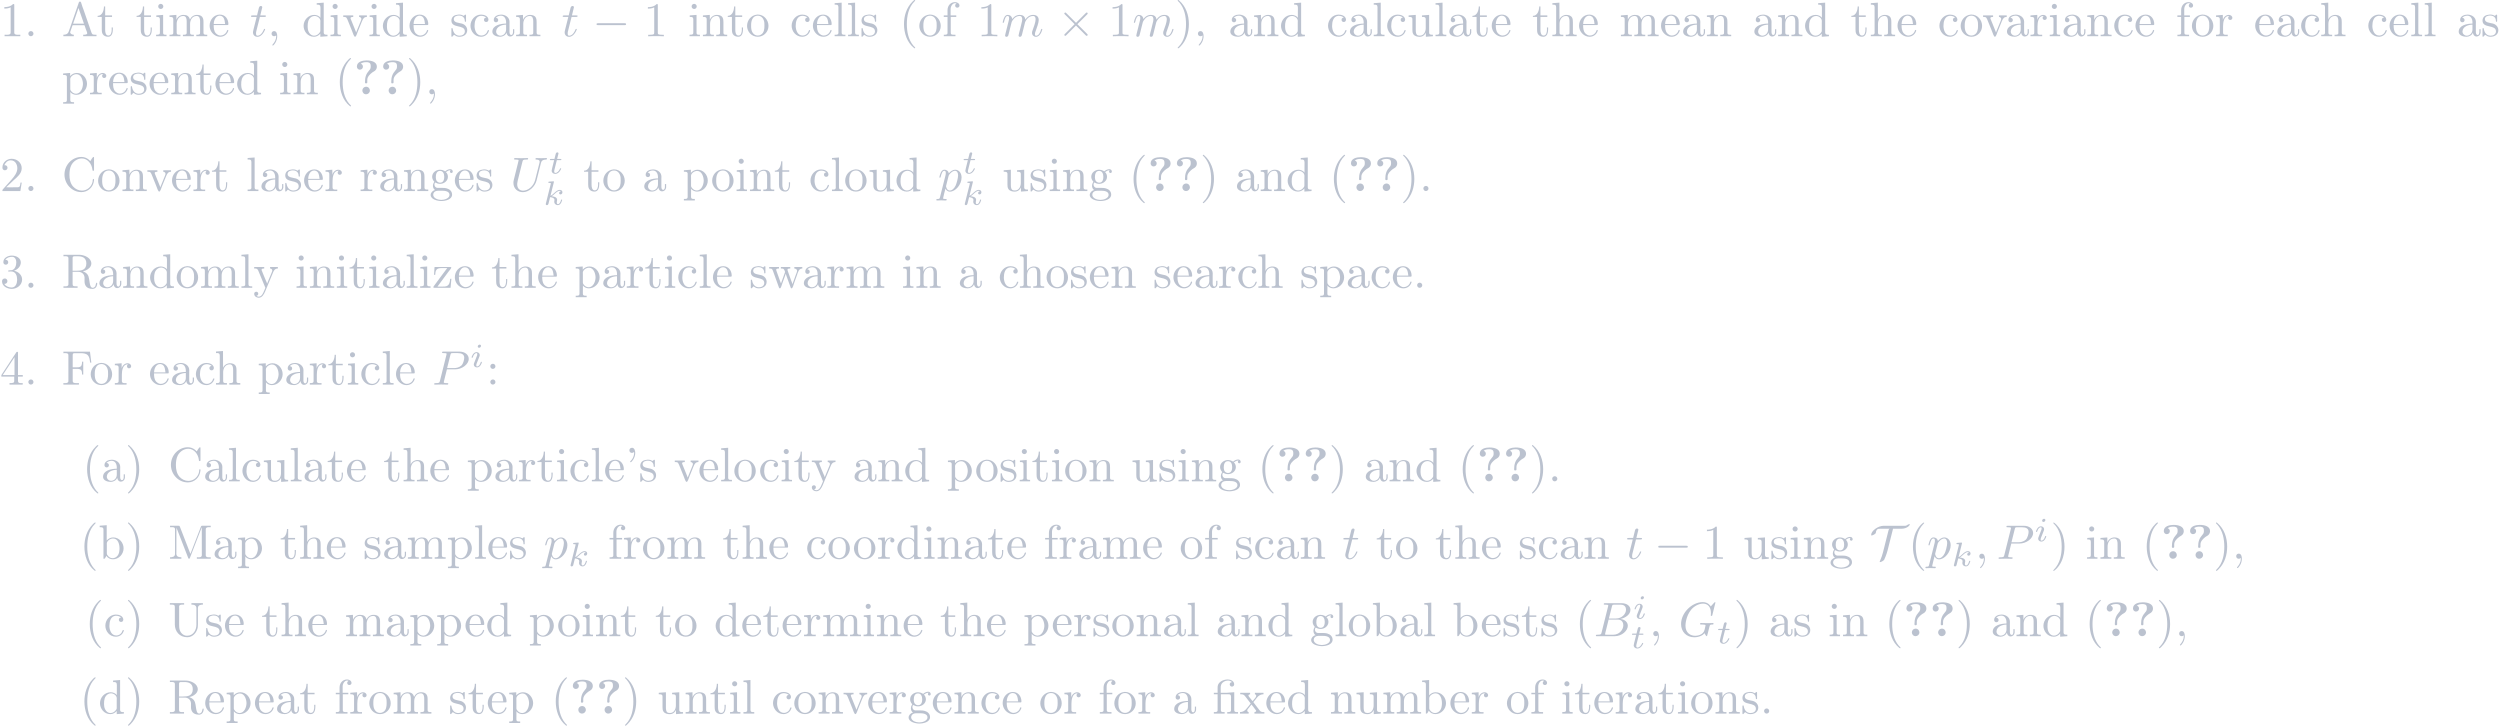<?xml version='1.0' encoding='UTF-8'?>
<!-- This file was generated by dvisvgm 2.13.3 -->
<svg version='1.1' xmlns='http://www.w3.org/2000/svg' xmlns:xlink='http://www.w3.org/1999/xlink' width='840.125pt' height='243.881pt' viewBox='-28.236 16.115 840.125 243.881'>
<defs>
<path id='g4-105' d='M2.26-4.359C2.26-4.47 2.176-4.624 1.981-4.624C1.792-4.624 1.59-4.442 1.59-4.24C1.59-4.122 1.681-3.975 1.869-3.975C2.071-3.975 2.26-4.17 2.26-4.359ZM.837-.816C.809-.725 .774-.642 .774-.523C.774-.195 1.053 .07 1.437 .07C2.134 .07 2.441-.893 2.441-.997C2.441-1.088 2.35-1.088 2.329-1.088C2.232-1.088 2.225-1.046 2.197-.969C2.036-.411 1.73-.126 1.458-.126C1.318-.126 1.283-.216 1.283-.37C1.283-.53 1.332-.663 1.395-.816C1.465-1.004 1.541-1.193 1.618-1.374C1.681-1.541 1.932-2.176 1.96-2.26C1.981-2.329 2.001-2.413 2.001-2.483C2.001-2.81 1.723-3.075 1.339-3.075C.649-3.075 .328-2.127 .328-2.008C.328-1.918 .425-1.918 .446-1.918C.544-1.918 .551-1.953 .572-2.029C.753-2.629 1.06-2.88 1.318-2.88C1.43-2.88 1.492-2.824 1.492-2.636C1.492-2.476 1.451-2.371 1.276-1.939L.837-.816Z'/>
<path id='g4-107' d='M2.183-4.631C2.19-4.645 2.211-4.735 2.211-4.742C2.211-4.777 2.183-4.84 2.099-4.84C1.96-4.84 1.381-4.784 1.206-4.77C1.151-4.763 1.053-4.756 1.053-4.61C1.053-4.512 1.151-4.512 1.234-4.512C1.569-4.512 1.569-4.463 1.569-4.407C1.569-4.359 1.555-4.317 1.541-4.254L.558-.307C.523-.181 .523-.167 .523-.153C.523-.049 .607 .07 .76 .07C.948 .07 1.039-.07 1.081-.223C1.095-.251 1.395-1.478 1.423-1.576C1.918-1.527 2.315-1.367 2.315-1.004C2.315-.969 2.315-.934 2.301-.865C2.273-.76 2.273-.725 2.273-.649C2.273-.153 2.678 .07 3.013 .07C3.689 .07 3.898-.99 3.898-.997C3.898-1.088 3.808-1.088 3.787-1.088C3.689-1.088 3.682-1.053 3.647-.921C3.564-.621 3.375-.126 3.034-.126C2.845-.126 2.79-.3 2.79-.488C2.79-.607 2.79-.621 2.831-.802C2.838-.823 2.866-.941 2.866-1.018C2.866-1.639 2.029-1.736 1.736-1.757C1.939-1.883 2.197-2.113 2.315-2.218C2.671-2.552 3.02-2.88 3.41-2.88C3.494-2.88 3.585-2.859 3.64-2.79C3.34-2.741 3.278-2.504 3.278-2.399C3.278-2.246 3.396-2.141 3.557-2.141C3.745-2.141 3.954-2.294 3.954-2.587C3.954-2.817 3.787-3.075 3.417-3.075C3.02-3.075 2.657-2.79 2.301-2.462C2.008-2.183 1.778-1.967 1.492-1.848L2.183-4.631Z'/>
<path id='g4-116' d='M1.716-2.755H2.427C2.559-2.755 2.65-2.755 2.65-2.908C2.65-3.006 2.559-3.006 2.441-3.006H1.778L2.036-4.038C2.043-4.073 2.057-4.108 2.057-4.135C2.057-4.261 1.96-4.359 1.82-4.359C1.646-4.359 1.541-4.24 1.492-4.059C1.444-3.884 1.534-4.219 1.227-3.006H.516C.384-3.006 .293-3.006 .293-2.852C.293-2.755 .377-2.755 .502-2.755H1.165L.753-1.109C.711-.934 .649-.683 .649-.593C.649-.181 .997 .07 1.395 .07C2.169 .07 2.608-.907 2.608-.997S2.518-1.088 2.497-1.088C2.413-1.088 2.406-1.074 2.35-.955C2.155-.516 1.799-.126 1.416-.126C1.269-.126 1.172-.216 1.172-.467C1.172-.537 1.2-.683 1.213-.753L1.716-2.755Z'/>
<path id='g0-63' d='M1.435-6.306C1.733-6.545 2.162-6.625 2.55-6.625S3.427-6.585 3.477-6.007C3.477-5.918 3.487-5.818 3.487-5.729C3.487-5.41 3.417-5.181 3.178-4.941C2.54-4.224 2.301-3.557 2.301-2.471C2.301-2.331 2.351-2.262 2.491-2.262H2.59C2.69-2.262 2.77-2.311 2.78-2.421V-2.979C2.78-3.636 3.367-4.174 3.846-4.533C4.065-4.682 4.324-4.782 4.493-4.991C4.672-5.2 4.752-5.45 4.752-5.709C4.752-6.655 3.696-6.984 2.64-6.984C1.843-6.984 .638-6.735 .638-5.719C.638-5.41 .847-5.081 1.255-5.081C1.614-5.081 1.883-5.34 1.883-5.699C1.883-5.998 1.714-6.197 1.435-6.306ZM2.441-1.554C2.062-1.524 1.763-1.176 1.763-.787S2.062-.01 2.54-.01C2.939-.01 3.318-.339 3.318-.787C3.318-1.176 3.019-1.564 2.54-1.564C2.511-1.564 2.471-1.564 2.441-1.554Z'/>
<path id='g5-40' d='M3.298 2.391C3.298 2.361 3.298 2.341 3.128 2.172C1.883 .917 1.564-.966 1.564-2.491C1.564-4.224 1.943-5.958 3.168-7.203C3.298-7.323 3.298-7.342 3.298-7.372C3.298-7.442 3.258-7.472 3.198-7.472C3.098-7.472 2.202-6.795 1.614-5.529C1.106-4.433 .986-3.328 .986-2.491C.986-1.714 1.096-.508 1.644 .618C2.242 1.843 3.098 2.491 3.198 2.491C3.258 2.491 3.298 2.461 3.298 2.391Z'/>
<path id='g5-41' d='M2.879-2.491C2.879-3.268 2.77-4.473 2.222-5.599C1.624-6.824 .767-7.472 .667-7.472C.608-7.472 .568-7.432 .568-7.372C.568-7.342 .568-7.323 .757-7.143C1.733-6.157 2.301-4.573 2.301-2.491C2.301-.787 1.933 .966 .697 2.222C.568 2.341 .568 2.361 .568 2.391C.568 2.451 .608 2.491 .667 2.491C.767 2.491 1.664 1.813 2.252 .548C2.76-.548 2.879-1.654 2.879-2.491Z'/>
<path id='g5-49' d='M2.929-6.376C2.929-6.615 2.929-6.635 2.7-6.635C2.082-5.998 1.205-5.998 .887-5.998V-5.689C1.086-5.689 1.674-5.689 2.192-5.948V-.787C2.192-.428 2.162-.309 1.265-.309H.946V0C1.295-.03 2.162-.03 2.56-.03S3.826-.03 4.174 0V-.309H3.856C2.959-.309 2.929-.418 2.929-.787V-6.376Z'/>
<path id='g3-59' d='M2.022-.01C2.022-.667 1.773-1.056 1.385-1.056C1.056-1.056 .857-.807 .857-.528C.857-.259 1.056 0 1.385 0C1.504 0 1.634-.04 1.733-.13C1.763-.149 1.773-.159 1.783-.159S1.803-.149 1.803-.01C1.803 .727 1.455 1.325 1.126 1.654C1.016 1.763 1.016 1.783 1.016 1.813C1.016 1.883 1.066 1.923 1.116 1.923C1.225 1.923 2.022 1.156 2.022-.01Z'/>
<path id='g3-66' d='M1.594-.777C1.494-.389 1.474-.309 .687-.309C.518-.309 .418-.309 .418-.11C.418 0 .508 0 .687 0H4.244C5.818 0 6.994-1.176 6.994-2.152C6.994-2.869 6.416-3.447 5.45-3.557C6.486-3.746 7.532-4.483 7.532-5.43C7.532-6.167 6.874-6.804 5.679-6.804H2.331C2.142-6.804 2.042-6.804 2.042-6.605C2.042-6.496 2.132-6.496 2.321-6.496C2.341-6.496 2.531-6.496 2.7-6.476C2.879-6.456 2.969-6.446 2.969-6.316C2.969-6.276 2.959-6.247 2.929-6.127L1.594-.777ZM3.098-3.646L3.716-6.117C3.806-6.466 3.826-6.496 4.254-6.496H5.539C6.416-6.496 6.625-5.908 6.625-5.469C6.625-4.593 5.768-3.646 4.553-3.646H3.098ZM2.65-.309C2.511-.309 2.491-.309 2.431-.319C2.331-.329 2.301-.339 2.301-.418C2.301-.448 2.301-.468 2.351-.648L3.039-3.427H4.922C5.878-3.427 6.067-2.69 6.067-2.262C6.067-1.275 5.181-.309 4.005-.309H2.65Z'/>
<path id='g3-71' d='M7.572-6.924C7.572-6.954 7.552-7.024 7.462-7.024C7.432-7.024 7.422-7.014 7.313-6.904L6.615-6.137C6.526-6.276 6.067-7.024 4.961-7.024C2.74-7.024 .498-4.822 .498-2.511C.498-.927 1.604 .219 3.218 .219C3.656 .219 4.105 .13 4.463-.02C4.961-.219 5.151-.428 5.33-.628C5.42-.379 5.679-.01 5.778-.01C5.828-.01 5.848-.04 5.848-.05C5.868-.07 5.968-.448 6.017-.658L6.207-1.425C6.247-1.594 6.296-1.763 6.336-1.933C6.446-2.381 6.456-2.401 7.024-2.411C7.073-2.411 7.183-2.421 7.183-2.61C7.183-2.68 7.133-2.72 7.054-2.72C6.824-2.72 6.237-2.69 6.007-2.69C5.699-2.69 4.922-2.72 4.613-2.72C4.523-2.72 4.403-2.72 4.403-2.521C4.403-2.411 4.483-2.411 4.702-2.411C4.712-2.411 5.001-2.411 5.23-2.391C5.489-2.361 5.539-2.331 5.539-2.202C5.539-2.112 5.43-1.664 5.33-1.295C5.051-.199 3.756-.09 3.407-.09C2.451-.09 1.405-.658 1.405-2.182C1.405-2.491 1.504-4.134 2.55-5.43C3.088-6.107 4.055-6.715 5.041-6.715C6.057-6.715 6.645-5.948 6.645-4.792C6.645-4.394 6.615-4.384 6.615-4.284S6.725-4.184 6.765-4.184C6.894-4.184 6.894-4.204 6.944-4.384L7.572-6.924Z'/>
<path id='g3-80' d='M3.019-3.148H4.712C6.127-3.148 7.512-4.184 7.512-5.3C7.512-6.067 6.854-6.804 5.549-6.804H2.321C2.132-6.804 2.022-6.804 2.022-6.615C2.022-6.496 2.112-6.496 2.311-6.496C2.441-6.496 2.62-6.486 2.74-6.476C2.899-6.456 2.959-6.426 2.959-6.316C2.959-6.276 2.949-6.247 2.919-6.127L1.584-.777C1.484-.389 1.465-.309 .677-.309C.508-.309 .399-.309 .399-.12C.399 0 .518 0 .548 0C.827 0 1.534-.03 1.813-.03C2.022-.03 2.242-.02 2.451-.02C2.67-.02 2.889 0 3.098 0C3.168 0 3.298 0 3.298-.199C3.298-.309 3.208-.309 3.019-.309C2.65-.309 2.371-.309 2.371-.488C2.371-.548 2.391-.598 2.401-.658L3.019-3.148ZM3.736-6.117C3.826-6.466 3.846-6.496 4.274-6.496H5.23C6.057-6.496 6.585-6.227 6.585-5.539C6.585-5.151 6.386-4.294 5.998-3.935C5.499-3.487 4.902-3.407 4.463-3.407H3.059L3.736-6.117Z'/>
<path id='g3-85' d='M6.326-5.758C6.426-6.167 6.605-6.466 7.402-6.496C7.452-6.496 7.572-6.506 7.572-6.695C7.572-6.705 7.572-6.804 7.442-6.804C7.113-6.804 6.765-6.775 6.426-6.775S5.719-6.804 5.39-6.804C5.33-6.804 5.21-6.804 5.21-6.605C5.21-6.496 5.31-6.496 5.39-6.496C5.958-6.486 6.067-6.276 6.067-6.057C6.067-6.027 6.047-5.878 6.037-5.848L5.141-2.291C4.802-.956 3.656-.09 2.66-.09C1.983-.09 1.445-.528 1.445-1.385C1.445-1.405 1.445-1.724 1.554-2.162L2.521-6.037C2.61-6.396 2.63-6.496 3.357-6.496C3.616-6.496 3.696-6.496 3.696-6.695C3.696-6.804 3.587-6.804 3.557-6.804C3.278-6.804 2.56-6.775 2.281-6.775C1.993-6.775 1.285-6.804 .996-6.804C.917-6.804 .807-6.804 .807-6.605C.807-6.496 .897-6.496 1.086-6.496C1.106-6.496 1.295-6.496 1.465-6.476C1.644-6.456 1.733-6.446 1.733-6.316C1.733-6.257 1.624-5.838 1.564-5.609L1.345-4.732C1.255-4.344 .777-2.461 .737-2.271C.667-1.993 .667-1.843 .667-1.694C.667-.478 1.574 .219 2.62 .219C3.875 .219 5.111-.907 5.44-2.222L6.326-5.758Z'/>
<path id='g3-109' d='M.877-.588C.847-.438 .787-.209 .787-.159C.787 .02 .927 .11 1.076 .11C1.196 .11 1.375 .03 1.445-.169C1.455-.189 1.574-.658 1.634-.907L1.853-1.803C1.913-2.022 1.973-2.242 2.022-2.471C2.062-2.64 2.142-2.929 2.152-2.969C2.301-3.278 2.829-4.184 3.776-4.184C4.224-4.184 4.314-3.816 4.314-3.487C4.314-3.238 4.244-2.959 4.164-2.66L3.885-1.504L3.686-.747C3.646-.548 3.557-.209 3.557-.159C3.557 .02 3.696 .11 3.846 .11C4.154 .11 4.214-.139 4.294-.458C4.433-1.016 4.802-2.471 4.892-2.859C4.922-2.989 5.45-4.184 6.535-4.184C6.964-4.184 7.073-3.846 7.073-3.487C7.073-2.919 6.655-1.783 6.456-1.255C6.366-1.016 6.326-.907 6.326-.707C6.326-.239 6.675 .11 7.143 .11C8.08 .11 8.448-1.345 8.448-1.425C8.448-1.524 8.359-1.524 8.329-1.524C8.229-1.524 8.229-1.494 8.179-1.345C8.03-.817 7.711-.11 7.163-.11C6.994-.11 6.924-.209 6.924-.438C6.924-.687 7.014-.927 7.103-1.146C7.293-1.664 7.711-2.77 7.711-3.337C7.711-3.985 7.313-4.403 6.565-4.403S5.31-3.965 4.941-3.437C4.932-3.567 4.902-3.905 4.623-4.144C4.374-4.354 4.055-4.403 3.806-4.403C2.909-4.403 2.421-3.766 2.252-3.537C2.202-4.105 1.783-4.403 1.335-4.403C.877-4.403 .687-4.015 .598-3.836C.418-3.487 .289-2.899 .289-2.869C.289-2.77 .389-2.77 .408-2.77C.508-2.77 .518-2.78 .578-2.999C.747-3.706 .946-4.184 1.305-4.184C1.465-4.184 1.614-4.105 1.614-3.726C1.614-3.517 1.584-3.407 1.455-2.889L.877-.588Z'/>
<path id='g3-112' d='M.448 1.215C.369 1.554 .349 1.624-.09 1.624C-.209 1.624-.319 1.624-.319 1.813C-.319 1.893-.269 1.933-.189 1.933C.08 1.933 .369 1.903 .648 1.903C.976 1.903 1.315 1.933 1.634 1.933C1.684 1.933 1.813 1.933 1.813 1.733C1.813 1.624 1.714 1.624 1.574 1.624C1.076 1.624 1.076 1.554 1.076 1.465C1.076 1.345 1.494-.279 1.564-.528C1.694-.239 1.973 .11 2.481 .11C3.636 .11 4.882-1.345 4.882-2.809C4.882-3.746 4.314-4.403 3.557-4.403C3.059-4.403 2.58-4.045 2.252-3.656C2.152-4.194 1.724-4.403 1.355-4.403C.897-4.403 .707-4.015 .618-3.836C.438-3.497 .309-2.899 .309-2.869C.309-2.77 .408-2.77 .428-2.77C.528-2.77 .538-2.78 .598-2.999C.767-3.706 .966-4.184 1.325-4.184C1.494-4.184 1.634-4.105 1.634-3.726C1.634-3.497 1.604-3.387 1.564-3.218L.448 1.215ZM2.202-3.108C2.271-3.377 2.54-3.656 2.72-3.806C3.068-4.115 3.357-4.184 3.527-4.184C3.925-4.184 4.164-3.836 4.164-3.248S3.836-1.514 3.656-1.136C3.318-.438 2.839-.11 2.471-.11C1.813-.11 1.684-.936 1.684-.996C1.684-1.016 1.684-1.036 1.714-1.156L2.202-3.108Z'/>
<path id='g3-116' d='M2.052-3.985H2.989C3.188-3.985 3.288-3.985 3.288-4.184C3.288-4.294 3.188-4.294 3.009-4.294H2.132C2.491-5.709 2.54-5.908 2.54-5.968C2.54-6.137 2.421-6.237 2.252-6.237C2.222-6.237 1.943-6.227 1.853-5.878L1.465-4.294H.528C.329-4.294 .229-4.294 .229-4.105C.229-3.985 .309-3.985 .508-3.985H1.385C.667-1.156 .628-.986 .628-.807C.628-.269 1.006 .11 1.544 .11C2.56 .11 3.128-1.345 3.128-1.425C3.128-1.524 3.049-1.524 3.009-1.524C2.919-1.524 2.909-1.494 2.859-1.385C2.431-.349 1.903-.11 1.564-.11C1.355-.11 1.255-.239 1.255-.568C1.255-.807 1.275-.877 1.315-1.046L2.052-3.985Z'/>
<path id='g2-0' d='M6.565-2.291C6.735-2.291 6.914-2.291 6.914-2.491S6.735-2.69 6.565-2.69H1.176C1.006-2.69 .827-2.69 .827-2.491S1.006-2.291 1.176-2.291H6.565Z'/>
<path id='g2-2' d='M3.875-2.77L1.883-4.752C1.763-4.872 1.743-4.892 1.664-4.892C1.564-4.892 1.465-4.802 1.465-4.692C1.465-4.623 1.484-4.603 1.594-4.493L3.587-2.491L1.594-.488C1.484-.379 1.465-.359 1.465-.289C1.465-.179 1.564-.09 1.664-.09C1.743-.09 1.763-.11 1.883-.229L3.866-2.212L5.928-.149C5.948-.139 6.017-.09 6.077-.09C6.197-.09 6.276-.179 6.276-.289C6.276-.309 6.276-.349 6.247-.399C6.237-.418 4.653-1.983 4.154-2.491L5.978-4.314C6.027-4.374 6.177-4.503 6.227-4.563C6.237-4.583 6.276-4.623 6.276-4.692C6.276-4.802 6.197-4.892 6.077-4.892C5.998-4.892 5.958-4.852 5.848-4.742L3.875-2.77Z'/>
<path id='g2-84' d='M4.842-6.187H6.496C7.811-6.187 8.309-6.944 8.309-7.073C8.309-7.123 8.269-7.143 8.219-7.143C8.11-7.143 7.851-7.044 7.601-6.864C7.522-6.804 7.502-6.804 7.313-6.804H2.959C1.724-6.804 .339-5.738 .339-4.922C.339-4.862 .339-4.802 .418-4.802C.658-4.802 1.285-5.131 1.305-5.37C1.315-5.539 1.335-5.729 1.534-5.988C1.634-6.107 1.714-6.187 2.152-6.187H4.134C3.965-6.077 3.925-5.928 3.905-5.828L2.77-1.315C2.65-.827 2.441-.199 2.152 .448C2.092 .568 2.092 .588 2.092 .608C2.092 .667 2.132 .677 2.182 .677C2.381 .677 2.869 .408 3.019 .199C3.078 .1 3.517-.917 3.726-1.743L4.842-6.187Z'/>
<path id='g1-28' d='M1.046-4.294H.269V-3.985H1.046V-.687C1.046-.349 .757-.319 .448-.319H.269V-.01H2.491V-.319H2.252C1.973-.319 1.714-.349 1.714-.687V-3.985H3.318C3.597-3.985 3.816-3.935 3.816-3.397C3.816-3.298 3.806-3.198 3.806-3.098V-.737C3.806-.329 3.527-.319 3.088-.319H3.029V-.01H5.25V-.319H5.001C4.722-.319 4.473-.359 4.473-.717V-4.413L2.969-4.294H1.684V-5.31C1.684-5.549 1.694-5.768 1.793-5.988C2.012-6.496 2.6-6.814 3.158-6.814C3.477-6.814 3.786-6.715 4.015-6.486C3.756-6.486 3.537-6.306 3.537-6.037C3.537-5.798 3.726-5.569 3.995-5.569C4.224-5.569 4.433-5.729 4.453-5.978V-6.037C4.453-6.725 3.736-7.034 3.148-7.034C2.401-7.034 1.504-6.715 1.156-5.988C1.056-5.778 1.046-5.559 1.046-5.33V-4.294Z'/>
<path id='g1-39' d='M1.823-6.077C1.823-5.978 1.833-5.888 1.833-5.788C1.803-5.191 1.554-4.643 1.126-4.214C1.086-4.174 1.016-4.125 1.016-4.055V-4.025C1.016-3.975 1.086-3.945 1.116-3.945C1.265-3.945 1.524-4.314 1.654-4.503C1.893-4.892 2.062-5.37 2.062-5.848C2.062-6.247 1.933-6.864 1.455-6.924C1.076-6.924 .857-6.725 .857-6.396C.857-6.087 1.076-5.868 1.385-5.868C1.564-5.868 1.704-5.938 1.823-6.077Z'/>
<path id='g1-40' d='M3.158-7.472C3.019-7.422 2.839-7.223 2.72-7.103C1.494-5.878 .996-4.184 .996-2.501C.996-.697 1.584 1.225 3.049 2.401C3.098 2.431 3.158 2.481 3.218 2.481S3.308 2.421 3.308 2.381C3.308 2.271 3.039 2.062 2.929 1.933C1.903 .707 1.584-.927 1.584-2.491C1.584-4.134 1.913-5.938 3.148-7.173C3.208-7.233 3.308-7.303 3.308-7.382C3.308-7.442 3.258-7.482 3.198-7.482C3.188-7.482 3.168-7.472 3.158-7.472Z'/>
<path id='g1-41' d='M.618-7.472C.578-7.452 .558-7.422 .558-7.392C.558-7.273 .787-7.103 .897-6.984C1.963-5.748 2.281-4.065 2.281-2.491C2.281-.887 1.953 .936 .757 2.132C.687 2.202 .558 2.301 .558 2.381C.558 2.431 .608 2.481 .667 2.481H.677C.797 2.461 .996 2.252 1.116 2.132C2.371 .877 2.869-.817 2.869-2.511C2.869-4.344 2.271-6.167 .817-7.402C.767-7.432 .717-7.482 .658-7.482C.648-7.482 .638-7.482 .618-7.472Z'/>
<path id='g1-44' d='M1.783-.189C1.803-.139 1.813-.08 1.813-.02C1.813 .658 1.494 1.235 1.056 1.714C1.036 1.743 1.016 1.783 1.016 1.813C1.016 1.853 1.066 1.913 1.116 1.913C1.255 1.913 1.524 1.534 1.654 1.315C1.893 .907 2.022 .438 2.022-.03C2.022-.478 1.893-1.066 1.375-1.066C1.076-1.066 .857-.837 .857-.538C.857-.199 1.116-.01 1.385-.01C1.534-.01 1.694-.06 1.783-.189Z'/>
<path id='g1-46' d='M1.305-1.056C1.056-1.026 .857-.797 .857-.548S1.056-.01 1.365-.01C1.634-.01 1.913-.219 1.913-.528C1.913-.787 1.714-1.066 1.395-1.066C1.365-1.066 1.335-1.056 1.305-1.056Z'/>
<path id='g1-49' d='M.897-6.007V-5.699C1.325-5.699 1.803-5.748 2.192-5.958V-.757C2.192-.369 1.813-.309 1.425-.309C1.255-.309 1.086-.319 .946-.319V-.01H4.184V-.319C4.015-.319 3.846-.309 3.686-.309C3.288-.309 2.939-.369 2.939-.747V-6.486C2.939-6.575 2.909-6.645 2.8-6.645C2.66-6.645 2.491-6.456 2.381-6.376C1.943-6.087 1.405-6.007 .897-6.007Z'/>
<path id='g1-50' d='M.887-5.32C1.126-5.828 1.494-6.336 2.212-6.336C3.148-6.336 3.567-5.479 3.567-4.702C3.567-3.786 2.949-3.029 2.381-2.371C1.813-1.704 1.205-1.066 .628-.408C.538-.319 .498-.259 .498-.13V-.01H4.194L4.473-1.753H4.224C4.144-1.295 4.194-.797 3.686-.797H3.288C2.999-.787 2.71-.777 2.421-.777C2.032-.777 1.654-.787 1.275-.787L1.963-1.445C2.242-1.714 2.511-1.983 2.8-2.232C3.537-2.889 4.473-3.606 4.473-4.712C4.473-5.838 3.517-6.655 2.391-6.655C1.435-6.655 .498-5.928 .498-4.862C.498-4.613 .598-4.294 1.016-4.294C1.315-4.294 1.544-4.503 1.544-4.802C1.544-5.071 1.345-5.33 1.036-5.33C.986-5.33 .936-5.32 .887-5.32Z'/>
<path id='g1-51' d='M1.086-5.778C1.425-6.247 1.963-6.396 2.501-6.396C3.088-6.396 3.357-5.798 3.357-5.3C3.357-4.672 3.148-3.856 2.481-3.656C2.252-3.597 1.664-3.666 1.664-3.477V-3.447C1.674-3.377 1.743-3.367 1.823-3.367H1.943C2.052-3.367 2.172-3.377 2.291-3.377C3.268-3.377 3.527-2.451 3.527-1.733V-1.584C3.517-.946 3.238-.07 2.381-.07C1.833-.07 1.166-.329 .877-.837C.907-.837 .936-.827 .976-.827C1.295-.827 1.524-1.076 1.524-1.385C1.524-1.664 1.335-1.893 1.056-1.933H.996C.598-1.933 .418-1.654 .418-1.345C.418-.299 1.544 .209 2.421 .209C3.497 .209 4.553-.578 4.553-1.724C4.553-2.65 3.766-3.357 2.879-3.517C3.606-3.776 4.284-4.384 4.284-5.25C4.284-6.127 3.377-6.645 2.441-6.645C1.674-6.645 .687-6.227 .687-5.28C.687-4.961 .927-4.772 1.196-4.772S1.694-4.971 1.694-5.27C1.694-5.579 1.474-5.778 1.166-5.778H1.086Z'/>
<path id='g1-52' d='M.279-1.654H2.929V-.747C2.929-.339 2.62-.319 2.102-.319H1.963V-.01H4.672V-.319C4.543-.319 4.413-.309 4.294-.309C3.975-.309 3.706-.369 3.706-.747V-1.654H4.692V-1.963H3.706V-6.426C3.706-6.466 3.716-6.516 3.716-6.565C3.716-6.675 3.686-6.755 3.567-6.755C3.397-6.755 3.377-6.685 3.308-6.575C2.371-5.161 1.435-3.736 .508-2.321C.389-2.142 .269-1.993 .269-1.833C.269-1.773 .279-1.714 .279-1.654ZM.558-1.963L2.989-5.659V-1.963H.558Z'/>
<path id='g1-58' d='M1.305-4.284C1.056-4.254 .857-4.025 .857-3.776S1.056-3.238 1.365-3.238C1.634-3.238 1.913-3.447 1.913-3.756C1.913-4.015 1.714-4.294 1.395-4.294C1.365-4.294 1.335-4.284 1.305-4.284ZM1.305-1.056C1.056-1.026 .857-.797 .857-.548S1.056-.01 1.365-.01C1.634-.01 1.913-.219 1.913-.528C1.913-.787 1.714-1.066 1.395-1.066C1.365-1.066 1.335-1.056 1.305-1.056Z'/>
<path id='g1-65' d='M.319-.319V-.01H2.471V-.319C2.152-.319 1.743-.468 1.724-.817C1.724-.917 1.773-1.006 1.803-1.096C1.913-1.425 2.012-1.753 2.142-2.072C2.172-2.162 2.172-2.281 2.311-2.281H4.573C4.692-2.281 4.702-2.172 4.742-2.082L4.951-1.455C5.051-1.196 5.23-.817 5.23-.608V-.568C5.141-.329 4.752-.319 4.463-.319H4.403V-.01H7.143V-.319H6.854C6.625-.319 6.386-.339 6.267-.458C6.157-.578 6.117-.747 6.057-.897C5.549-2.381 5.041-3.875 4.513-5.36C4.334-5.878 4.095-6.426 3.965-6.954C3.925-7.083 3.866-7.143 3.726-7.143C3.527-7.143 3.487-6.934 3.427-6.735C2.869-5.051 2.252-3.387 1.684-1.714L1.474-1.116C1.415-.936 1.355-.757 1.215-.618C.986-.379 .638-.319 .319-.319ZM2.321-2.59L3.437-5.828L4.563-2.59H2.321Z'/>
<path id='g1-67' d='M5.868-6.177C5.748-6.276 5.639-6.406 5.519-6.506C5.101-6.844 4.573-7.034 4.035-7.034C2.122-7.034 .548-5.39 .548-3.407C.548-1.494 2.062 .209 4.035 .209C5.38 .209 6.496-.817 6.625-2.192C6.635-2.242 6.635-2.281 6.635-2.331C6.635-2.441 6.605-2.511 6.516-2.511C6.326-2.511 6.376-2.122 6.336-1.923C6.127-.917 5.23-.1 4.144-.1C3.437-.1 2.78-.428 2.311-.956C1.743-1.604 1.574-2.491 1.574-3.337C1.574-4.015 1.644-4.722 1.953-5.33C2.361-6.127 3.218-6.725 4.125-6.725C5.36-6.725 6.167-5.549 6.296-4.473C6.326-4.364 6.267-4.184 6.476-4.184C6.615-4.184 6.635-4.244 6.635-4.344V-6.874C6.635-6.944 6.625-7.034 6.516-7.034C6.366-7.034 5.898-6.247 5.868-6.177Z'/>
<path id='g1-70' d='M.329-6.785V-6.476C.458-6.476 .588-6.486 .707-6.486C1.066-6.486 1.355-6.436 1.355-6.037V-.747C1.355-.369 1.026-.309 .687-.309C.558-.309 .438-.319 .329-.319V-.01H3.517V-.319C3.377-.319 3.208-.309 3.039-.309C2.54-.309 2.242-.349 2.242-.807V-3.248H3.078C3.417-3.248 3.826-3.228 4.015-2.939C4.154-2.72 4.164-2.441 4.164-2.182V-2.082H4.413V-4.722H4.164V-4.623C4.164-4.105 4.065-3.656 3.457-3.577C3.278-3.557 3.088-3.557 2.909-3.557H2.242V-6.117C2.242-6.456 2.441-6.476 2.65-6.476H3.816C4.334-6.476 4.961-6.456 5.34-6.067C5.719-5.669 5.758-5.061 5.828-4.543H6.077L5.798-6.785H.329Z'/>
<path id='g1-77' d='M.369-6.814V-6.506C.498-6.506 .628-6.516 .747-6.516C1.106-6.516 1.395-6.466 1.395-6.067V-1.026C1.395-.379 .797-.319 .369-.319V-.01H2.7V-.319C2.252-.319 1.664-.379 1.664-1.066C1.664-1.156 1.674-1.255 1.674-1.345L1.684-6.446C1.733-6.237 1.833-6.037 1.913-5.838C2.61-3.995 3.328-2.162 4.045-.339C4.085-.229 4.134-.01 4.284-.01H4.294C4.443-.03 4.483-.259 4.533-.379C5.25-2.242 5.998-4.125 6.705-5.998C6.775-6.167 6.854-6.336 6.904-6.516L6.914-.767C6.914-.369 6.595-.309 6.276-.309C6.137-.309 6.007-.319 5.888-.319V-.01H8.747V-.319C8.628-.319 8.498-.309 8.379-.309C8.03-.309 7.721-.359 7.721-.747V-6.067C7.721-6.456 8.04-6.516 8.379-6.516C8.508-6.516 8.638-6.506 8.747-6.506V-6.814H7.014L6.824-6.785L6.725-6.625L4.563-1.016L2.391-6.625L2.291-6.785L2.102-6.814H.369Z'/>
<path id='g1-82' d='M.339-6.814V-6.506C.468-6.506 .598-6.516 .717-6.516C1.076-6.516 1.365-6.466 1.365-6.067V-.747C1.365-.369 1.036-.309 .697-.309C.568-.309 .448-.319 .339-.319V-.01H3.248V-.319H2.909C2.491-.319 2.222-.339 2.222-.757V-3.308H3.357C4.015-3.308 4.613-2.929 4.682-2.162V-1.335C4.682-.658 4.971 .209 6.326 .209C6.795 .209 7.213-.1 7.293-.827V-.877C7.293-.956 7.263-1.056 7.173-1.056C6.994-1.056 7.024-.538 6.864-.289C6.745-.13 6.565-.01 6.376-.01C5.888-.01 5.808-.667 5.738-1.056L5.619-1.833C5.509-2.531 5.28-3.068 4.334-3.397C4.523-3.467 4.722-3.507 4.912-3.587C5.469-3.836 6.017-4.284 6.077-4.932V-5.011C6.077-6.157 4.722-6.735 3.786-6.804C3.616-6.814 3.457-6.814 3.288-6.814H.339ZM2.222-3.527V-6.137C2.222-6.396 2.321-6.486 2.57-6.506H3.298C4.105-6.506 5.051-6.296 5.051-5.021C5.051-3.636 3.955-3.527 3.078-3.527H2.222Z'/>
<path id='g1-85' d='M.329-6.814V-6.506H.677C1.106-6.506 1.355-6.466 1.355-6.057V-2.411C1.355-1.036 2.281 .209 3.935 .209C5.061 .209 5.918-.807 6.077-1.863C6.107-2.062 6.107-2.271 6.107-2.471V-5.768C6.107-6.456 6.705-6.506 7.133-6.506V-6.814H4.772V-6.506C5.21-6.506 5.798-6.456 5.798-5.748V-2.371C5.798-1.375 5.25-.1 3.856-.1C3.138-.1 2.56-.638 2.361-1.305C2.252-1.674 2.242-2.052 2.242-2.431V-5.828C2.242-5.898 2.232-5.988 2.232-6.067C2.232-6.466 2.58-6.506 2.939-6.506H3.268V-6.814H.329Z'/>
<path id='g1-97' d='M1.116-3.796C1.365-4.105 1.803-4.244 2.172-4.244C2.909-4.244 3.238-3.577 3.238-2.869V-2.61C2.092-2.61 .408-2.252 .408-.946V-.867C.488-.1 1.455 .1 2.022 .1C2.531 .1 3.178-.239 3.308-.747H3.318C3.377-.319 3.646 .05 4.095 .05C4.503 .05 4.862-.279 4.912-.727V-1.455H4.663V-.946C4.663-.677 4.613-.269 4.304-.269C3.985-.269 3.935-.658 3.935-.927V-2.59C3.935-2.72 3.945-2.839 3.945-2.969C3.945-3.935 3.039-4.463 2.212-4.463C1.584-4.463 .697-4.154 .697-3.357C.697-3.068 .907-2.879 1.166-2.879C1.445-2.879 1.614-3.098 1.614-3.337C1.614-3.626 1.385-3.796 1.116-3.796ZM3.238-2.401V-1.395C3.238-.707 2.76-.159 2.112-.12H2.072C1.604-.12 1.186-.488 1.186-.966V-1.016C1.255-2.022 2.381-2.371 3.238-2.401Z'/>
<path id='g1-98' d='M.269-6.814V-6.506H.438C.747-6.506 1.046-6.476 1.046-6.007V-.01L1.285-.03L1.415-.199L1.654-.618H1.674C1.913-.139 2.501 .1 2.999 .1C4.234 .1 5.191-.976 5.191-2.162C5.191-3.308 4.314-4.403 3.039-4.403C2.521-4.403 2.062-4.154 1.714-3.766V-6.924L.269-6.814ZM4.344-1.913C4.304-1.435 4.254-1.016 3.955-.648C3.706-.329 3.328-.12 2.929-.12C2.501-.12 2.112-.369 1.883-.727C1.803-.837 1.743-.927 1.743-1.076V-2.74C1.743-2.869 1.733-2.999 1.733-3.128C1.733-3.726 2.461-4.184 3.019-4.184C4.095-4.184 4.354-2.929 4.354-2.142C4.354-2.062 4.354-1.993 4.344-1.913Z'/>
<path id='g1-99' d='M3.577-3.856C3.318-3.836 3.108-3.676 3.108-3.397C3.108-3.128 3.298-2.939 3.567-2.939C3.866-2.939 4.025-3.158 4.025-3.437V-3.497C3.925-4.224 3.078-4.463 2.501-4.463C1.285-4.463 .329-3.397 .329-2.162C.329-1.036 1.205 .1 2.491 .1C3.148 .1 3.796-.259 4.065-.956C4.085-1.016 4.134-1.106 4.134-1.176S4.085-1.295 4.015-1.295C3.866-1.295 3.776-.917 3.706-.787C3.467-.399 3.059-.159 2.61-.149C1.544-.149 1.215-1.215 1.166-2.002V-2.122C1.166-2.919 1.355-4.115 2.451-4.214H2.531C2.899-4.214 3.288-4.105 3.577-3.856Z'/>
<path id='g1-100' d='M3.029-6.814V-6.506H3.188C3.537-6.506 3.806-6.466 3.806-5.888L3.796-3.796C3.557-4.194 2.989-4.403 2.531-4.403C1.305-4.403 .329-3.347 .329-2.142C.329-1.076 1.146 .1 2.461 .1C2.979 .1 3.447-.149 3.776-.548V.1L5.25-.01V-.319H5.081C4.772-.319 4.473-.349 4.473-.817V-6.924L3.029-6.814ZM1.166-1.903V-2.052C1.166-2.79 1.255-3.537 1.943-3.995C2.142-4.115 2.371-4.184 2.6-4.184C3.088-4.184 3.786-3.786 3.786-3.158C3.786-3.029 3.776-2.899 3.776-2.77V-1.116C3.776-.986 3.726-.897 3.656-.797C3.397-.408 2.969-.12 2.501-.12C1.773-.12 1.315-.787 1.205-1.474C1.186-1.614 1.186-1.763 1.166-1.903Z'/>
<path id='g1-101' d='M1.116-2.311H3.985C4.095-2.311 4.144-2.381 4.144-2.491C4.144-3.547 3.497-4.463 2.381-4.463C1.156-4.463 .279-3.377 .279-2.192C.279-1.275 .787-.458 1.664-.06C1.893 .04 2.162 .1 2.411 .1H2.441C3.208 .1 3.846-.329 4.115-1.096C4.125-1.126 4.125-1.166 4.125-1.196C4.125-1.265 4.085-1.315 4.015-1.315C3.866-1.315 3.806-.986 3.746-.877C3.497-.438 3.019-.149 2.501-.149C2.132-.149 1.813-.359 1.544-.628C1.146-1.086 1.116-1.733 1.116-2.311ZM1.126-2.521C1.126-3.288 1.534-4.244 2.351-4.244H2.401C3.377-4.154 3.367-3.118 3.467-2.521H1.126Z'/>
<path id='g1-102' d='M1.106-4.294H.329V-3.985H1.106V-.687C1.106-.349 .817-.319 .518-.319H.339V-.01H2.74V-.319H2.421C2.202-.319 1.973-.329 1.853-.438C1.773-.528 1.773-.658 1.773-.777V-3.985H2.909V-4.294H1.743V-5.599C1.743-6.147 2.122-6.814 2.66-6.814C2.76-6.814 2.899-6.795 2.979-6.735C2.79-6.685 2.68-6.506 2.68-6.316C2.68-6.057 2.879-5.888 3.118-5.888C3.377-5.888 3.567-6.087 3.567-6.306C3.567-6.785 3.068-7.034 2.66-7.034C1.753-7.034 1.106-6.326 1.106-5.36V-4.294Z'/>
<path id='g1-103' d='M1.186-.229V-.219C.717-.13 .279 .319 .279 .787C.279 1.724 1.714 2.042 2.481 2.042C3.318 2.042 4.692 1.743 4.692 .717C4.692 .07 4.234-.379 3.636-.548C3.278-.658 2.909-.667 2.531-.667H1.624C1.305-.697 1.056-1.016 1.056-1.335V-1.385C1.066-1.514 1.136-1.773 1.235-1.773C1.365-1.743 1.504-1.634 1.654-1.584C1.833-1.524 2.032-1.494 2.222-1.494C3.039-1.494 3.836-2.102 3.836-2.949C3.836-3.288 3.696-3.686 3.427-3.905V-3.915C3.696-4.115 3.955-4.294 4.314-4.294C4.344-4.294 4.374-4.294 4.403-4.284C4.314-4.224 4.254-4.154 4.254-4.025C4.254-3.866 4.384-3.726 4.543-3.726C4.712-3.726 4.832-3.866 4.832-4.025C4.832-4.294 4.613-4.513 4.334-4.513C3.985-4.513 3.646-4.374 3.387-4.154C3.357-4.125 3.318-4.085 3.278-4.075H3.268C3.208-4.075 3.128-4.154 3.078-4.184C2.819-4.324 2.521-4.403 2.222-4.403C1.435-4.403 .588-3.856 .588-2.949C.588-2.62 .717-2.321 .917-2.062C.956-2.022 1.026-1.973 1.026-1.923S.966-1.823 .946-1.783C.817-1.584 .747-1.335 .747-1.096C.747-.787 .887-.379 1.186-.229ZM.807 .837V.757C.807 .229 1.265-.08 1.803-.08H2.58C3.208-.08 4.164 .01 4.164 .777C4.164 1.504 3.098 1.813 2.481 1.813C1.823 1.813 .907 1.514 .807 .837ZM1.345-2.75V-2.879C1.345-3.427 1.474-4.164 2.212-4.164C2.829-4.164 3.078-3.587 3.078-2.949C3.078-2.54 2.999-1.733 2.222-1.733C1.963-1.733 1.714-1.853 1.544-2.072C1.395-2.271 1.375-2.511 1.345-2.75Z'/>
<path id='g1-104' d='M.319-6.814V-6.506H.468C.837-6.506 1.096-6.466 1.096-5.988V-.956C1.096-.887 1.106-.817 1.106-.737C1.106-.359 .837-.319 .558-.319H.319V-.01H2.57V-.319H2.311C2.032-.319 1.793-.359 1.793-.727V-2.55C1.793-3.268 2.162-4.184 3.148-4.184C3.786-4.184 3.846-3.497 3.846-3.068V-.687C3.846-.349 3.557-.319 3.248-.319H3.068V-.01H5.32V-.319H5.071C4.802-.319 4.543-.359 4.543-.697V-2.879C4.543-3.208 4.533-3.537 4.384-3.836C4.144-4.274 3.646-4.403 3.188-4.403C2.61-4.403 1.963-4.015 1.773-3.457L1.763-6.924L.319-6.814Z'/>
<path id='g1-105' d='M.369-4.294V-3.985H.558C.847-3.985 1.106-3.945 1.106-3.487V-.727C1.106-.379 .927-.319 .329-.319V-.01H2.471V-.319H2.271C2.012-.319 1.773-.349 1.773-.667V-4.403L.369-4.294ZM1.205-6.665C.956-6.635 .757-6.416 .757-6.147C.757-5.858 1.006-5.619 1.285-5.619C1.554-5.619 1.813-5.838 1.813-6.147C1.813-6.436 1.564-6.675 1.285-6.675C1.255-6.675 1.235-6.665 1.205-6.665Z'/>
<path id='g1-108' d='M.329-6.814V-6.506H.478C.847-6.506 1.106-6.466 1.106-5.988V-.956C1.106-.887 1.116-.817 1.116-.737C1.116-.359 .847-.319 .568-.319H.329V-.01H2.55V-.319H2.301C2.012-.319 1.773-.359 1.773-.747V-6.924L.329-6.814Z'/>
<path id='g1-109' d='M.319-4.294V-3.985H.468C.797-3.985 1.096-3.955 1.096-3.487V-.737C1.096-.329 .817-.319 .379-.319H.319V-.01H2.57V-.319H2.311C2.032-.319 1.793-.359 1.793-.727V-2.55C1.793-3.278 2.192-4.184 3.148-4.184C3.786-4.184 3.856-3.527 3.856-3.068V-.697C3.856-.339 3.557-.319 3.228-.319H3.078V-.01H5.33V-.319H5.071C4.792-.319 4.553-.359 4.553-.727V-2.55C4.553-3.278 4.951-4.184 5.908-4.184C6.545-4.184 6.615-3.527 6.615-3.068V-.697C6.615-.339 6.316-.319 5.988-.319H5.838V-.01H8.09V-.319H7.88C7.582-.319 7.313-.349 7.313-.697V-2.949C7.313-3.318 7.293-3.646 7.054-3.985C6.795-4.314 6.366-4.403 5.968-4.403C5.32-4.403 4.792-4.025 4.523-3.447C4.334-4.154 3.885-4.403 3.198-4.403C2.56-4.403 1.953-4.005 1.743-3.387L1.733-4.403L.319-4.294Z'/>
<path id='g1-110' d='M.319-4.294V-3.985H.468C.797-3.985 1.096-3.955 1.096-3.487V-.737C1.096-.329 .817-.319 .379-.319H.319V-.01H2.57V-.319H2.311C2.032-.319 1.793-.359 1.793-.727V-2.55C1.793-3.268 2.162-4.184 3.148-4.184C3.786-4.184 3.846-3.497 3.846-3.068V-.687C3.846-.349 3.557-.319 3.248-.319H3.068V-.01H5.32V-.319H5.071C4.802-.319 4.543-.359 4.543-.697V-2.879C4.543-3.208 4.533-3.547 4.374-3.846C4.144-4.284 3.636-4.403 3.178-4.403C2.57-4.403 1.943-3.985 1.743-3.387L1.733-4.403L.319-4.294Z'/>
<path id='g1-111' d='M2.341-4.463C1.086-4.334 .279-3.278 .279-2.122C.279-.996 1.166 .1 2.491 .1C3.686 .1 4.692-.877 4.692-2.132C4.692-3.318 3.796-4.473 2.471-4.473C2.431-4.473 2.381-4.463 2.341-4.463ZM1.116-1.893V-2.331C1.116-3.088 1.355-4.244 2.481-4.244C3.288-4.244 3.746-3.567 3.836-2.809C3.856-2.59 3.856-2.381 3.856-2.162C3.856-1.514 3.786-.707 3.148-.339C2.949-.209 2.73-.149 2.501-.149C1.773-.149 1.265-.717 1.156-1.494C1.136-1.624 1.136-1.763 1.116-1.893Z'/>
<path id='g1-112' d='M.269-4.294V-3.985H.458C.757-3.985 1.046-3.955 1.046-3.557V1.215C1.046 1.574 .787 1.614 .498 1.614H.269V1.923H2.521V1.614H2.281C1.983 1.614 1.743 1.574 1.743 1.215L1.753-.508C1.983-.1 2.54 .1 2.969 .1C4.204 .1 5.191-.956 5.191-2.162C5.191-3.357 4.264-4.403 3.098-4.403C2.55-4.403 2.072-4.164 1.714-3.756V-4.403L.269-4.294ZM4.344-1.983C4.294-1.255 3.905-.209 2.999-.12H2.939C2.511-.12 2.122-.359 1.883-.717C1.803-.827 1.743-.927 1.743-1.066V-2.74C1.743-2.869 1.733-2.999 1.733-3.128C1.733-3.656 2.411-4.154 2.999-4.154C4.005-4.154 4.354-2.849 4.354-2.142C4.354-2.092 4.354-2.032 4.344-1.983Z'/>
<path id='g1-114' d='M.269-4.294V-3.985H.418C.747-3.985 1.046-3.955 1.046-3.487V-.737C1.046-.329 .767-.319 .329-.319H.269V-.01H2.68V-.319C2.56-.319 2.421-.309 2.301-.309C1.983-.309 1.714-.359 1.714-.727V-2.052C1.714-2.899 1.913-4.184 2.889-4.184C2.929-4.184 2.959-4.184 2.999-4.174V-4.164C2.849-4.105 2.77-3.945 2.77-3.786C2.77-3.557 2.919-3.397 3.148-3.357C3.437-3.357 3.626-3.537 3.626-3.786C3.626-4.184 3.248-4.403 2.889-4.403C2.301-4.403 1.773-3.875 1.674-3.337L1.664-4.403L.269-4.294Z'/>
<path id='g1-115' d='M1.753-4.463C1.385-4.423 .996-4.354 .707-4.105C.468-3.895 .329-3.557 .329-3.238C.329-1.534 3.098-2.501 3.098-1.006C3.098-.399 2.55-.12 2.002-.12C1.245-.12 .737-.658 .598-1.514C.578-1.604 .568-1.694 .448-1.694C.369-1.694 .329-1.634 .329-1.564V.01C.339 .06 .369 .09 .418 .1H.438C.598 .1 .757-.269 .877-.299H.887C.966-.299 1.235-.05 1.445 .02C1.614 .08 1.793 .1 1.973 .1C2.8 .1 3.587-.339 3.587-1.255C3.587-1.913 3.108-2.451 2.451-2.62C1.833-2.79 .817-2.79 .817-3.517C.817-4.125 1.484-4.274 1.923-4.274C2.411-4.274 3.088-4.005 3.088-3.148C3.088-3.059 3.098-2.979 3.208-2.979C3.308-2.979 3.347-3.059 3.347-3.158C3.347-3.208 3.337-3.258 3.337-3.298V-4.324C3.337-4.384 3.308-4.463 3.228-4.463C3.068-4.463 2.969-4.214 2.859-4.214H2.849C2.77-4.214 2.61-4.344 2.491-4.384C2.311-4.443 2.112-4.473 1.923-4.473C1.863-4.473 1.813-4.463 1.753-4.463Z'/>
<path id='g1-116' d='M1.484-6.137C1.484-5.45 1.196-4.204 .179-4.204V-3.985H1.036V-1.415C1.036-1.086 1.056-.757 1.215-.468C1.435-.07 1.903 .1 2.341 .1C3.158 .1 3.318-.817 3.318-1.445V-1.813H3.068C3.068-1.664 3.078-1.514 3.078-1.355C3.078-.917 2.979-.149 2.391-.149C1.823-.149 1.733-.837 1.733-1.285V-3.985H3.148V-4.294H1.733V-6.137H1.484Z'/>
<path id='g1-117' d='M.319-4.294V-3.985H.458C.737-3.985 1.026-3.965 1.086-3.666C1.096-3.557 1.096-3.457 1.096-3.347V-1.365C1.096-1.036 1.106-.727 1.285-.438C1.554-.01 2.122 .11 2.59 .11C3.039 .11 3.447-.09 3.696-.458C3.766-.558 3.836-.658 3.866-.777L3.875 .1L5.32-.01V-.319H5.171C4.842-.319 4.543-.349 4.543-.797V-4.403L3.068-4.294V-3.985H3.218C3.547-3.985 3.846-3.955 3.846-3.487V-1.684C3.846-.946 3.467-.13 2.64-.13C2.082-.13 1.793-.269 1.793-1.325V-4.403L.319-4.294Z'/>
<path id='g1-118' d='M.189-4.294V-3.985H.379C.877-3.985 .917-3.786 1.225-3.029L2.032-1.026C2.192-.648 2.391 .1 2.63 .1C2.859 .1 3.049-.618 3.198-.986L4.035-3.049C4.284-3.666 4.503-3.985 5.061-3.985V-4.294H3.457V-3.985C3.676-3.985 3.925-3.816 3.925-3.577C3.925-3.447 3.866-3.308 3.816-3.178C3.527-2.471 3.248-1.773 2.959-1.076C2.929-.986 2.879-.897 2.859-.797H2.849C2.78-1.026 2.67-1.255 2.58-1.484L1.763-3.497C1.733-3.577 1.694-3.656 1.694-3.736V-3.776C1.743-3.975 2.052-3.985 2.252-3.985V-4.294H.189Z'/>
<path id='g1-119' d='M.179-4.294V-3.985H.329C.847-3.985 .867-3.766 1.116-3.059C1.365-2.371 1.624-1.684 1.863-.996L2.162-.159C2.202-.05 2.232 .09 2.371 .1H2.391C2.61 .1 2.75-.568 2.879-.897C3.059-1.425 3.248-1.953 3.447-2.481C3.497-2.62 3.557-2.76 3.587-2.899H3.597C3.626-2.76 3.686-2.62 3.736-2.481L4.025-1.674C4.204-1.156 4.403-.648 4.583-.13C4.623-.02 4.663 .1 4.802 .1C5.021 .1 5.191-.608 5.31-.966L5.878-2.55C6.107-3.178 6.247-3.985 7.004-3.985V-4.294H5.36V-3.985C5.619-3.975 5.898-3.836 5.928-3.557C5.928-3.278 5.758-2.959 5.669-2.7C5.509-2.271 5.36-1.843 5.21-1.415C5.131-1.205 5.031-.986 4.981-.767H4.971C4.922-1.006 4.792-1.305 4.692-1.554C4.463-2.202 4.224-2.839 4.005-3.497C3.975-3.567 3.945-3.646 3.945-3.726V-3.766C3.995-3.985 4.324-3.985 4.523-3.985V-4.294H2.59V-3.985H2.77C3.158-3.985 3.248-3.836 3.377-3.497C3.397-3.427 3.447-3.337 3.447-3.258C3.437-3.168 3.387-3.068 3.357-2.989L2.79-1.405C2.73-1.235 2.68-1.066 2.61-.907C2.491-1.166 2.411-1.455 2.311-1.724C2.162-2.152 2.002-2.58 1.853-3.009L1.674-3.517C1.654-3.577 1.614-3.646 1.614-3.716C1.614-3.975 1.983-3.985 2.202-3.985V-4.294H.179Z'/>
<path id='g1-120' d='M.169-4.294V-3.985H.369C.887-3.985 1.026-3.776 1.255-3.487L2.192-2.262C2.232-2.222 2.311-2.142 2.311-2.082C2.301-2.032 2.222-1.953 2.192-1.913C1.594-1.225 1.156-.319 .12-.319V-.01H1.903V-.319C1.714-.319 1.614-.498 1.614-.638C1.614-.837 1.763-.976 1.883-1.126S2.122-1.435 2.252-1.584C2.331-1.684 2.421-1.773 2.481-1.883C2.73-1.614 2.939-1.295 3.158-1.006L3.347-.757C3.387-.707 3.457-.638 3.457-.568C3.457-.408 3.238-.319 3.098-.319V-.01H5.141V-.319H4.961C4.792-.319 4.603-.329 4.453-.408C4.274-.498 4.154-.687 4.035-.837C3.706-1.275 3.357-1.714 3.029-2.152L2.939-2.271C2.919-2.291 2.899-2.321 2.889-2.351C2.889-2.411 2.959-2.471 2.989-2.511L3.298-2.889C3.477-3.108 3.636-3.347 3.846-3.547C4.154-3.826 4.543-3.985 4.961-3.985V-4.294H3.188V-3.985C3.387-3.935 3.467-3.836 3.467-3.676C3.467-3.387 3.148-3.128 2.979-2.899C2.909-2.809 2.76-2.6 2.71-2.6C2.65-2.6 2.511-2.829 2.421-2.939C2.202-3.218 1.853-3.577 1.853-3.746C1.853-3.895 2.072-3.975 2.202-3.985V-4.294H.169Z'/>
<path id='g1-121' d='M.189-4.294V-3.985H.349C.628-3.985 .847-3.955 1.016-3.577C1.474-2.481 1.913-1.375 2.381-.279C2.411-.199 2.481-.09 2.481 0C2.481 .01 2.471 .03 2.471 .04C2.401 .249 2.301 .448 2.212 .648C2.012 1.136 1.724 1.813 1.106 1.813C.956 1.813 .757 1.753 .638 1.634C.827 1.604 1.026 1.494 1.026 1.215C1.026 .996 .877 .817 .658 .797C.349 .797 .189 .976 .189 1.225C.189 1.724 .658 2.032 1.106 2.032H1.116C1.833 2.032 2.212 1.295 2.461 .707L2.76-.01C3.108-.867 3.467-1.724 3.826-2.58L4.065-3.148C4.234-3.616 4.493-3.985 5.061-3.985V-4.294H3.457V-3.985C3.686-3.985 3.915-3.826 3.915-3.577C3.915-3.447 3.856-3.318 3.806-3.198C3.517-2.521 3.258-1.833 2.959-1.156C2.929-1.066 2.879-.976 2.859-.887H2.849C2.78-1.116 2.67-1.325 2.58-1.544C2.321-2.192 2.012-2.849 1.773-3.507C1.743-3.577 1.704-3.646 1.704-3.726V-3.766C1.763-3.985 2.052-3.985 2.252-3.985V-4.294H.189Z'/>
<path id='g1-122' d='M.528-4.294L.418-2.69H.667C.687-3.039 .707-3.447 .927-3.726C1.166-4.045 1.634-4.075 2.032-4.075H3.138C2.202-2.869 1.305-1.594 .389-.369C.339-.309 .279-.219 .279-.139C.279-.04 .349-.01 .448-.01H3.826L3.995-1.873H3.746C3.676-1.196 3.626-.379 2.67-.279C2.441-.259 2.222-.259 1.993-.259H1.126C1.853-1.255 2.59-2.252 3.328-3.238C3.547-3.527 3.975-4.005 3.975-4.174C3.975-4.264 3.895-4.294 3.816-4.294H.528Z'/>
</defs>
<g id='page1' transform='matrix(1.632 0 0 1.632 0 0)'>
<g fill='#bbc2cf'>
<use x='-17.302' y='17.344' xlink:href='#g1-49'/>
<use x='-12.322' y='17.344' xlink:href='#g1-46'/>
<use x='-4.574' y='17.344' xlink:href='#g1-65'/>
<use x='2.62' y='17.344' xlink:href='#g1-116'/>
<use x='10.644' y='17.344' xlink:href='#g1-116'/>
<use x='14.517' y='17.344' xlink:href='#g1-105'/>
<use x='17.284' y='17.344' xlink:href='#g1-109'/>
<use x='25.584' y='17.344' xlink:href='#g1-101'/>
<use x='34.162' y='17.344' xlink:href='#g3-116'/>
<use x='37.759' y='17.344' xlink:href='#g1-44'/>
<use x='44.884' y='17.344' xlink:href='#g1-100'/>
<use x='50.418' y='17.344' xlink:href='#g1-105'/>
<use x='53.184' y='17.344' xlink:href='#g1-118'/>
<use x='58.441' y='17.344' xlink:href='#g1-105'/>
<use x='61.208' y='17.344' xlink:href='#g1-100'/>
<use x='66.741' y='17.344' xlink:href='#g1-101'/>
<use x='75.319' y='17.344' xlink:href='#g1-115'/>
<use x='79.247' y='17.344' xlink:href='#g1-99'/>
<use x='83.674' y='17.344' xlink:href='#g1-97'/>
<use x='88.654' y='17.344' xlink:href='#g1-110'/>
<use x='98.338' y='17.344' xlink:href='#g3-116'/>
<use x='104.704' y='17.344' xlink:href='#g2-0'/>
<use x='115.22' y='17.344' xlink:href='#g5-49'/>
<use x='124.352' y='17.344' xlink:href='#g1-105'/>
<use x='127.119' y='17.344' xlink:href='#g1-110'/>
<use x='132.375' y='17.344' xlink:href='#g1-116'/>
<use x='136.249' y='17.344' xlink:href='#g1-111'/>
<use x='145.379' y='17.344' xlink:href='#g1-99'/>
<use x='149.806' y='17.344' xlink:href='#g1-101'/>
<use x='154.233' y='17.344' xlink:href='#g1-108'/>
<use x='157' y='17.344' xlink:href='#g1-108'/>
<use x='159.766' y='17.344' xlink:href='#g1-115'/>
<use x='167.846' y='17.344' xlink:href='#g1-40'/>
<use x='171.719' y='17.344' xlink:href='#g1-111'/>
<use x='176.699' y='17.344' xlink:href='#g1-102'/>
<use x='183.893' y='17.344' xlink:href='#g5-49'/>
<use x='188.875' y='17.344' xlink:href='#g3-109'/>
<use x='200.39' y='17.344' xlink:href='#g2-2'/>
<use x='210.906' y='17.344' xlink:href='#g5-49'/>
<use x='215.887' y='17.344' xlink:href='#g3-109'/>
<use x='224.635' y='17.344' xlink:href='#g1-41'/>
<use x='228.508' y='17.344' xlink:href='#g1-44'/>
<use x='235.633' y='17.344' xlink:href='#g1-97'/>
<use x='240.613' y='17.344' xlink:href='#g1-110'/>
<use x='246.146' y='17.344' xlink:href='#g1-100'/>
<use x='255.83' y='17.344' xlink:href='#g1-99'/>
<use x='260.257' y='17.344' xlink:href='#g1-97'/>
<use x='265.237' y='17.344' xlink:href='#g1-108'/>
<use x='268.004' y='17.344' xlink:href='#g1-99'/>
<use x='272.431' y='17.344' xlink:href='#g1-117'/>
<use x='277.964' y='17.344' xlink:href='#g1-108'/>
<use x='280.731' y='17.344' xlink:href='#g1-97'/>
<use x='285.711' y='17.344' xlink:href='#g1-116'/>
<use x='289.585' y='17.344' xlink:href='#g1-101'/>
<use x='298.162' y='17.344' xlink:href='#g1-116'/>
<use x='302.035' y='17.344' xlink:href='#g1-104'/>
<use x='307.569' y='17.344' xlink:href='#g1-101'/>
<use x='316.146' y='17.344' xlink:href='#g1-109'/>
<use x='324.446' y='17.344' xlink:href='#g1-101'/>
<use x='328.873' y='17.344' xlink:href='#g1-97'/>
<use x='333.853' y='17.344' xlink:href='#g1-110'/>
<use x='343.537' y='17.344' xlink:href='#g1-97'/>
<use x='348.517' y='17.344' xlink:href='#g1-110'/>
<use x='354.051' y='17.344' xlink:href='#g1-100'/>
<use x='363.735' y='17.344' xlink:href='#g1-116'/>
<use x='367.608' y='17.344' xlink:href='#g1-104'/>
<use x='373.142' y='17.344' xlink:href='#g1-101'/>
<use x='381.719' y='17.344' xlink:href='#g1-99'/>
<use x='386.146' y='17.344' xlink:href='#g1-111'/>
<use x='390.849' y='17.344' xlink:href='#g1-118'/>
<use x='395.552' y='17.344' xlink:href='#g1-97'/>
<use x='400.533' y='17.344' xlink:href='#g1-114'/>
<use x='404.434' y='17.344' xlink:href='#g1-105'/>
<use x='407.2' y='17.344' xlink:href='#g1-97'/>
<use x='412.18' y='17.344' xlink:href='#g1-110'/>
<use x='417.714' y='17.344' xlink:href='#g1-99'/>
<use x='422.141' y='17.344' xlink:href='#g1-101'/>
<use x='430.718' y='17.344' xlink:href='#g1-102'/>
<use x='433.761' y='17.344' xlink:href='#g1-111'/>
<use x='438.742' y='17.344' xlink:href='#g1-114'/>
<use x='446.793' y='17.344' xlink:href='#g1-101'/>
<use x='451.22' y='17.344' xlink:href='#g1-97'/>
<use x='456.2' y='17.344' xlink:href='#g1-99'/>
<use x='460.35' y='17.344' xlink:href='#g1-104'/>
<use x='470.034' y='17.344' xlink:href='#g1-99'/>
<use x='474.461' y='17.344' xlink:href='#g1-101'/>
<use x='478.888' y='17.344' xlink:href='#g1-108'/>
<use x='481.654' y='17.344' xlink:href='#g1-108'/>
<use x='488.572' y='17.344' xlink:href='#g1-97'/>
<use x='493.552' y='17.344' xlink:href='#g1-115'/>
<use x='-4.574' y='29.299' xlink:href='#g1-112'/>
<use x='.96' y='29.299' xlink:href='#g1-114'/>
<use x='4.861' y='29.299' xlink:href='#g1-101'/>
<use x='9.288' y='29.299' xlink:href='#g1-115'/>
<use x='13.217' y='29.299' xlink:href='#g1-101'/>
<use x='17.643' y='29.299' xlink:href='#g1-110'/>
<use x='22.9' y='29.299' xlink:href='#g1-116'/>
<use x='26.773' y='29.299' xlink:href='#g1-101'/>
<use x='31.2' y='29.299' xlink:href='#g1-100'/>
<use x='40.054' y='29.299' xlink:href='#g1-105'/>
<use x='42.82' y='29.299' xlink:href='#g1-110'/>
<use x='51.674' y='29.299' xlink:href='#g1-40'/>
<use x='55.547' y='29.299' xlink:href='#g0-63'/>
<use x='60.956' y='29.299' xlink:href='#g0-63'/>
<use x='66.365' y='29.299' xlink:href='#g1-41'/>
<use x='70.239' y='29.299' xlink:href='#g1-44'/>
<use x='-17.302' y='49.225' xlink:href='#g1-50'/>
<use x='-12.322' y='49.225' xlink:href='#g1-46'/>
<use x='-4.574' y='49.225' xlink:href='#g1-67'/>
<use x='2.62' y='49.225' xlink:href='#g1-111'/>
<use x='7.6' y='49.225' xlink:href='#g1-110'/>
<use x='12.857' y='49.225' xlink:href='#g1-118'/>
<use x='17.837' y='49.225' xlink:href='#g1-101'/>
<use x='22.264' y='49.225' xlink:href='#g1-114'/>
<use x='26.165' y='49.225' xlink:href='#g1-116'/>
<use x='33.358' y='49.225' xlink:href='#g1-108'/>
<use x='36.125' y='49.225' xlink:href='#g1-97'/>
<use x='41.105' y='49.225' xlink:href='#g1-115'/>
<use x='45.034' y='49.225' xlink:href='#g1-101'/>
<use x='49.461' y='49.225' xlink:href='#g1-114'/>
<use x='56.682' y='49.225' xlink:href='#g1-114'/>
<use x='60.583' y='49.225' xlink:href='#g1-97'/>
<use x='65.563' y='49.225' xlink:href='#g1-110'/>
<use x='71.096' y='49.225' xlink:href='#g1-103'/>
<use x='76.077' y='49.225' xlink:href='#g1-101'/>
<use x='80.503' y='49.225' xlink:href='#g1-115'/>
<use x='87.752' y='49.225' xlink:href='#g3-85'/>
<use x='95.641' y='45.609' xlink:href='#g4-116'/>
<use x='94.554' y='52.046' xlink:href='#g4-107'/>
<use x='102.776' y='49.225' xlink:href='#g1-116'/>
<use x='106.65' y='49.225' xlink:href='#g1-111'/>
<use x='114.95' y='49.225' xlink:href='#g1-97'/>
<use x='123.25' y='49.225' xlink:href='#g1-112'/>
<use x='129.06' y='49.225' xlink:href='#g1-111'/>
<use x='134.04' y='49.225' xlink:href='#g1-105'/>
<use x='136.807' y='49.225' xlink:href='#g1-110'/>
<use x='142.064' y='49.225' xlink:href='#g1-116'/>
<use x='149.257' y='49.225' xlink:href='#g1-99'/>
<use x='153.684' y='49.225' xlink:href='#g1-108'/>
<use x='156.451' y='49.225' xlink:href='#g1-111'/>
<use x='161.431' y='49.225' xlink:href='#g1-117'/>
<use x='166.964' y='49.225' xlink:href='#g1-100'/>
<use x='175.818' y='49.225' xlink:href='#g3-112'/>
<use x='180.83' y='45.609' xlink:href='#g4-116'/>
<use x='180.83' y='52.046' xlink:href='#g4-107'/>
<use x='189.052' y='49.225' xlink:href='#g1-117'/>
<use x='194.586' y='49.225' xlink:href='#g1-115'/>
<use x='198.514' y='49.225' xlink:href='#g1-105'/>
<use x='201.281' y='49.225' xlink:href='#g1-110'/>
<use x='206.814' y='49.225' xlink:href='#g1-103'/>
<use x='215.115' y='49.225' xlink:href='#g1-40'/>
<use x='218.988' y='49.225' xlink:href='#g0-63'/>
<use x='224.397' y='49.225' xlink:href='#g0-63'/>
<use x='229.806' y='49.225' xlink:href='#g1-41'/>
<use x='236.999' y='49.225' xlink:href='#g1-97'/>
<use x='241.979' y='49.225' xlink:href='#g1-110'/>
<use x='247.513' y='49.225' xlink:href='#g1-100'/>
<use x='256.366' y='49.225' xlink:href='#g1-40'/>
<use x='260.24' y='49.225' xlink:href='#g0-63'/>
<use x='265.649' y='49.225' xlink:href='#g0-63'/>
<use x='271.058' y='49.225' xlink:href='#g1-41'/>
<use x='274.931' y='49.225' xlink:href='#g1-46'/>
<use x='-17.302' y='69.15' xlink:href='#g1-51'/>
<use x='-12.322' y='69.15' xlink:href='#g1-46'/>
<use x='-4.574' y='69.15' xlink:href='#g1-82'/>
<use x='2.758' y='69.15' xlink:href='#g1-97'/>
<use x='7.738' y='69.15' xlink:href='#g1-110'/>
<use x='13.272' y='69.15' xlink:href='#g1-100'/>
<use x='18.805' y='69.15' xlink:href='#g1-111'/>
<use x='23.785' y='69.15' xlink:href='#g1-109'/>
<use x='32.086' y='69.15' xlink:href='#g1-108'/>
<use x='34.852' y='69.15' xlink:href='#g1-121'/>
<use x='43.429' y='69.15' xlink:href='#g1-105'/>
<use x='46.196' y='69.15' xlink:href='#g1-110'/>
<use x='51.729' y='69.15' xlink:href='#g1-105'/>
<use x='54.496' y='69.15' xlink:href='#g1-116'/>
<use x='58.369' y='69.15' xlink:href='#g1-105'/>
<use x='61.136' y='69.15' xlink:href='#g1-97'/>
<use x='66.116' y='69.15' xlink:href='#g1-108'/>
<use x='68.883' y='69.15' xlink:href='#g1-105'/>
<use x='71.65' y='69.15' xlink:href='#g1-122'/>
<use x='76.077' y='69.15' xlink:href='#g1-101'/>
<use x='83.823' y='69.15' xlink:href='#g1-116'/>
<use x='87.697' y='69.15' xlink:href='#g1-104'/>
<use x='93.23' y='69.15' xlink:href='#g1-101'/>
<use x='100.977' y='69.15' xlink:href='#g1-112'/>
<use x='106.51' y='69.15' xlink:href='#g1-97'/>
<use x='111.491' y='69.15' xlink:href='#g1-114'/>
<use x='115.392' y='69.15' xlink:href='#g1-116'/>
<use x='119.265' y='69.15' xlink:href='#g1-105'/>
<use x='122.032' y='69.15' xlink:href='#g1-99'/>
<use x='126.459' y='69.15' xlink:href='#g1-108'/>
<use x='129.225' y='69.15' xlink:href='#g1-101'/>
<use x='136.972' y='69.15' xlink:href='#g1-115'/>
<use x='140.901' y='69.15' xlink:href='#g1-119'/>
<use x='147.818' y='69.15' xlink:href='#g1-97'/>
<use x='152.798' y='69.15' xlink:href='#g1-114'/>
<use x='156.699' y='69.15' xlink:href='#g1-109'/>
<use x='168.319' y='69.15' xlink:href='#g1-105'/>
<use x='171.086' y='69.15' xlink:href='#g1-110'/>
<use x='179.939' y='69.15' xlink:href='#g1-97'/>
<use x='188.24' y='69.15' xlink:href='#g1-99'/>
<use x='192.39' y='69.15' xlink:href='#g1-104'/>
<use x='197.923' y='69.15' xlink:href='#g1-111'/>
<use x='202.903' y='69.15' xlink:href='#g1-115'/>
<use x='206.832' y='69.15' xlink:href='#g1-101'/>
<use x='211.259' y='69.15' xlink:href='#g1-110'/>
<use x='220.112' y='69.15' xlink:href='#g1-115'/>
<use x='224.041' y='69.15' xlink:href='#g1-101'/>
<use x='228.468' y='69.15' xlink:href='#g1-97'/>
<use x='233.448' y='69.15' xlink:href='#g1-114'/>
<use x='237.349' y='69.15' xlink:href='#g1-99'/>
<use x='241.499' y='69.15' xlink:href='#g1-104'/>
<use x='250.352' y='69.15' xlink:href='#g1-115'/>
<use x='254.281' y='69.15' xlink:href='#g1-112'/>
<use x='259.815' y='69.15' xlink:href='#g1-97'/>
<use x='264.795' y='69.15' xlink:href='#g1-99'/>
<use x='269.222' y='69.15' xlink:href='#g1-101'/>
<use x='273.648' y='69.15' xlink:href='#g1-46'/>
<use x='-17.302' y='89.075' xlink:href='#g1-52'/>
<use x='-12.322' y='89.075' xlink:href='#g1-46'/>
<use x='-4.574' y='89.075' xlink:href='#g1-70'/>
<use x='1.098' y='89.075' xlink:href='#g1-111'/>
<use x='6.078' y='89.075' xlink:href='#g1-114'/>
<use x='13.3' y='89.075' xlink:href='#g1-101'/>
<use x='17.726' y='89.075' xlink:href='#g1-97'/>
<use x='22.706' y='89.075' xlink:href='#g1-99'/>
<use x='26.856' y='89.075' xlink:href='#g1-104'/>
<use x='35.71' y='89.075' xlink:href='#g1-112'/>
<use x='41.243' y='89.075' xlink:href='#g1-97'/>
<use x='46.224' y='89.075' xlink:href='#g1-114'/>
<use x='50.125' y='89.075' xlink:href='#g1-116'/>
<use x='53.998' y='89.075' xlink:href='#g1-105'/>
<use x='56.765' y='89.075' xlink:href='#g1-99'/>
<use x='61.192' y='89.075' xlink:href='#g1-108'/>
<use x='63.958' y='89.075' xlink:href='#g1-101'/>
<use x='71.705' y='89.075' xlink:href='#g3-80'/>
<use x='79.485' y='85.46' xlink:href='#g4-105'/>
<use x='82.802' y='89.075' xlink:href='#g1-58'/>
<use x='-.364' y='109.001' xlink:href='#g1-40'/>
<use x='3.509' y='109.001' xlink:href='#g1-97'/>
<use x='8.49' y='109.001' xlink:href='#g1-41'/>
<use x='17.344' y='109.001' xlink:href='#g1-67'/>
<use x='24.538' y='109.001' xlink:href='#g1-97'/>
<use x='29.518' y='109.001' xlink:href='#g1-108'/>
<use x='32.285' y='109.001' xlink:href='#g1-99'/>
<use x='36.711' y='109.001' xlink:href='#g1-117'/>
<use x='42.245' y='109.001' xlink:href='#g1-108'/>
<use x='45.012' y='109.001' xlink:href='#g1-97'/>
<use x='49.992' y='109.001' xlink:href='#g1-116'/>
<use x='53.865' y='109.001' xlink:href='#g1-101'/>
<use x='61.612' y='109.001' xlink:href='#g1-116'/>
<use x='65.485' y='109.001' xlink:href='#g1-104'/>
<use x='71.019' y='109.001' xlink:href='#g1-101'/>
<use x='78.766' y='109.001' xlink:href='#g1-112'/>
<use x='84.299' y='109.001' xlink:href='#g1-97'/>
<use x='89.279' y='109.001' xlink:href='#g1-114'/>
<use x='93.18' y='109.001' xlink:href='#g1-116'/>
<use x='97.054' y='109.001' xlink:href='#g1-105'/>
<use x='99.82' y='109.001' xlink:href='#g1-99'/>
<use x='104.247' y='109.001' xlink:href='#g1-108'/>
<use x='107.014' y='109.001' xlink:href='#g1-101'/>
<use x='111.441' y='109.001' xlink:href='#g1-39'/>
<use x='114.207' y='109.001' xlink:href='#g1-115'/>
<use x='121.456' y='109.001' xlink:href='#g1-118'/>
<use x='126.436' y='109.001' xlink:href='#g1-101'/>
<use x='130.863' y='109.001' xlink:href='#g1-108'/>
<use x='133.63' y='109.001' xlink:href='#g1-111'/>
<use x='138.887' y='109.001' xlink:href='#g1-99'/>
<use x='143.313' y='109.001' xlink:href='#g1-105'/>
<use x='146.08' y='109.001' xlink:href='#g1-116'/>
<use x='149.677' y='109.001' xlink:href='#g1-121'/>
<use x='158.254' y='109.001' xlink:href='#g1-97'/>
<use x='163.234' y='109.001' xlink:href='#g1-110'/>
<use x='168.767' y='109.001' xlink:href='#g1-100'/>
<use x='177.621' y='109.001' xlink:href='#g1-112'/>
<use x='183.431' y='109.001' xlink:href='#g1-111'/>
<use x='188.411' y='109.001' xlink:href='#g1-115'/>
<use x='192.34' y='109.001' xlink:href='#g1-105'/>
<use x='195.106' y='109.001' xlink:href='#g1-116'/>
<use x='198.98' y='109.001' xlink:href='#g1-105'/>
<use x='201.746' y='109.001' xlink:href='#g1-111'/>
<use x='206.727' y='109.001' xlink:href='#g1-110'/>
<use x='215.58' y='109.001' xlink:href='#g1-117'/>
<use x='221.114' y='109.001' xlink:href='#g1-115'/>
<use x='225.042' y='109.001' xlink:href='#g1-105'/>
<use x='227.809' y='109.001' xlink:href='#g1-110'/>
<use x='233.342' y='109.001' xlink:href='#g1-103'/>
<use x='241.643' y='109.001' xlink:href='#g1-40'/>
<use x='245.516' y='109.001' xlink:href='#g0-63'/>
<use x='250.925' y='109.001' xlink:href='#g0-63'/>
<use x='256.334' y='109.001' xlink:href='#g1-41'/>
<use x='263.527' y='109.001' xlink:href='#g1-97'/>
<use x='268.508' y='109.001' xlink:href='#g1-110'/>
<use x='274.041' y='109.001' xlink:href='#g1-100'/>
<use x='282.895' y='109.001' xlink:href='#g1-40'/>
<use x='286.768' y='109.001' xlink:href='#g0-63'/>
<use x='292.177' y='109.001' xlink:href='#g0-63'/>
<use x='297.586' y='109.001' xlink:href='#g1-41'/>
<use x='301.459' y='109.001' xlink:href='#g1-46'/>
<use x='-.917' y='124.941' xlink:href='#g1-40'/>
<use x='2.956' y='124.941' xlink:href='#g1-98'/>
<use x='8.49' y='124.941' xlink:href='#g1-41'/>
<use x='17.344' y='124.941' xlink:href='#g1-77'/>
<use x='26.474' y='124.941' xlink:href='#g1-97'/>
<use x='31.455' y='124.941' xlink:href='#g1-112'/>
<use x='40.308' y='124.941' xlink:href='#g1-116'/>
<use x='44.182' y='124.941' xlink:href='#g1-104'/>
<use x='49.715' y='124.941' xlink:href='#g1-101'/>
<use x='57.462' y='124.941' xlink:href='#g1-115'/>
<use x='61.391' y='124.941' xlink:href='#g1-97'/>
<use x='66.371' y='124.941' xlink:href='#g1-109'/>
<use x='74.671' y='124.941' xlink:href='#g1-112'/>
<use x='80.204' y='124.941' xlink:href='#g1-108'/>
<use x='82.971' y='124.941' xlink:href='#g1-101'/>
<use x='87.398' y='124.941' xlink:href='#g1-115'/>
<use x='94.647' y='124.941' xlink:href='#g3-112'/>
<use x='99.659' y='126.435' xlink:href='#g4-107'/>
<use x='107.881' y='124.941' xlink:href='#g1-102'/>
<use x='110.924' y='124.941' xlink:href='#g1-114'/>
<use x='114.825' y='124.941' xlink:href='#g1-111'/>
<use x='119.805' y='124.941' xlink:href='#g1-109'/>
<use x='131.426' y='124.941' xlink:href='#g1-116'/>
<use x='135.299' y='124.941' xlink:href='#g1-104'/>
<use x='140.833' y='124.941' xlink:href='#g1-101'/>
<use x='148.579' y='124.941' xlink:href='#g1-99'/>
<use x='153.006' y='124.941' xlink:href='#g1-111'/>
<use x='158.263' y='124.941' xlink:href='#g1-111'/>
<use x='163.243' y='124.941' xlink:href='#g1-114'/>
<use x='167.144' y='124.941' xlink:href='#g1-100'/>
<use x='172.678' y='124.941' xlink:href='#g1-105'/>
<use x='175.444' y='124.941' xlink:href='#g1-110'/>
<use x='180.978' y='124.941' xlink:href='#g1-97'/>
<use x='185.958' y='124.941' xlink:href='#g1-116'/>
<use x='189.831' y='124.941' xlink:href='#g1-101'/>
<use x='197.578' y='124.941' xlink:href='#g1-102'/>
<use x='200.622' y='124.941' xlink:href='#g1-114'/>
<use x='204.523' y='124.941' xlink:href='#g1-97'/>
<use x='209.503' y='124.941' xlink:href='#g1-109'/>
<use x='217.803' y='124.941' xlink:href='#g1-101'/>
<use x='225.55' y='124.941' xlink:href='#g1-111'/>
<use x='230.53' y='124.941' xlink:href='#g1-102'/>
<use x='236.893' y='124.941' xlink:href='#g1-115'/>
<use x='240.822' y='124.941' xlink:href='#g1-99'/>
<use x='245.249' y='124.941' xlink:href='#g1-97'/>
<use x='250.229' y='124.941' xlink:href='#g1-110'/>
<use x='259.082' y='124.941' xlink:href='#g3-116'/>
<use x='266' y='124.941' xlink:href='#g1-116'/>
<use x='269.874' y='124.941' xlink:href='#g1-111'/>
<use x='278.174' y='124.941' xlink:href='#g1-116'/>
<use x='282.047' y='124.941' xlink:href='#g1-104'/>
<use x='287.581' y='124.941' xlink:href='#g1-101'/>
<use x='295.327' y='124.941' xlink:href='#g1-115'/>
<use x='299.256' y='124.941' xlink:href='#g1-99'/>
<use x='303.683' y='124.941' xlink:href='#g1-97'/>
<use x='308.663' y='124.941' xlink:href='#g1-110'/>
<use x='317.517' y='124.941' xlink:href='#g3-116'/>
<use x='323.328' y='124.941' xlink:href='#g2-0'/>
<use x='333.291' y='124.941' xlink:href='#g5-49'/>
<use x='341.592' y='124.941' xlink:href='#g1-117'/>
<use x='347.125' y='124.941' xlink:href='#g1-115'/>
<use x='351.054' y='124.941' xlink:href='#g1-105'/>
<use x='353.821' y='124.941' xlink:href='#g1-110'/>
<use x='359.354' y='124.941' xlink:href='#g1-103'/>
<use x='367.655' y='124.941' xlink:href='#g2-84'/>
<use x='375.613' y='124.941' xlink:href='#g5-40'/>
<use x='379.487' y='124.941' xlink:href='#g3-112'/>
<use x='384.5' y='126.435' xlink:href='#g4-107'/>
<use x='389.401' y='124.941' xlink:href='#g3-59'/>
<use x='393.829' y='124.941' xlink:href='#g3-80'/>
<use x='401.609' y='121.325' xlink:href='#g4-105'/>
<use x='404.926' y='124.941' xlink:href='#g5-41'/>
<use x='412.12' y='124.941' xlink:href='#g1-105'/>
<use x='414.887' y='124.941' xlink:href='#g1-110'/>
<use x='423.741' y='124.941' xlink:href='#g1-40'/>
<use x='427.614' y='124.941' xlink:href='#g0-63'/>
<use x='433.023' y='124.941' xlink:href='#g0-63'/>
<use x='438.432' y='124.941' xlink:href='#g1-41'/>
<use x='442.305' y='124.941' xlink:href='#g1-44'/>
<use x='.189' y='140.881' xlink:href='#g1-40'/>
<use x='4.063' y='140.881' xlink:href='#g1-99'/>
<use x='8.49' y='140.881' xlink:href='#g1-41'/>
<use x='17.344' y='140.881' xlink:href='#g1-85'/>
<use x='24.814' y='140.881' xlink:href='#g1-115'/>
<use x='28.743' y='140.881' xlink:href='#g1-101'/>
<use x='36.49' y='140.881' xlink:href='#g1-116'/>
<use x='40.363' y='140.881' xlink:href='#g1-104'/>
<use x='45.897' y='140.881' xlink:href='#g1-101'/>
<use x='53.644' y='140.881' xlink:href='#g1-109'/>
<use x='61.944' y='140.881' xlink:href='#g1-97'/>
<use x='66.924' y='140.881' xlink:href='#g1-112'/>
<use x='72.457' y='140.881' xlink:href='#g1-112'/>
<use x='78.268' y='140.881' xlink:href='#g1-101'/>
<use x='82.694' y='140.881' xlink:href='#g1-100'/>
<use x='91.548' y='140.881' xlink:href='#g1-112'/>
<use x='97.358' y='140.881' xlink:href='#g1-111'/>
<use x='102.338' y='140.881' xlink:href='#g1-105'/>
<use x='105.105' y='140.881' xlink:href='#g1-110'/>
<use x='110.362' y='140.881' xlink:href='#g1-116'/>
<use x='117.555' y='140.881' xlink:href='#g1-116'/>
<use x='121.428' y='140.881' xlink:href='#g1-111'/>
<use x='129.729' y='140.881' xlink:href='#g1-100'/>
<use x='135.262' y='140.881' xlink:href='#g1-101'/>
<use x='139.689' y='140.881' xlink:href='#g1-116'/>
<use x='143.562' y='140.881' xlink:href='#g1-101'/>
<use x='147.989' y='140.881' xlink:href='#g1-114'/>
<use x='151.89' y='140.881' xlink:href='#g1-109'/>
<use x='160.19' y='140.881' xlink:href='#g1-105'/>
<use x='162.957' y='140.881' xlink:href='#g1-110'/>
<use x='168.49' y='140.881' xlink:href='#g1-101'/>
<use x='176.237' y='140.881' xlink:href='#g1-116'/>
<use x='180.111' y='140.881' xlink:href='#g1-104'/>
<use x='185.644' y='140.881' xlink:href='#g1-101'/>
<use x='193.391' y='140.881' xlink:href='#g1-112'/>
<use x='199.201' y='140.881' xlink:href='#g1-101'/>
<use x='203.628' y='140.881' xlink:href='#g1-114'/>
<use x='207.529' y='140.881' xlink:href='#g1-115'/>
<use x='211.458' y='140.881' xlink:href='#g1-111'/>
<use x='216.438' y='140.881' xlink:href='#g1-110'/>
<use x='221.971' y='140.881' xlink:href='#g1-97'/>
<use x='226.951' y='140.881' xlink:href='#g1-108'/>
<use x='233.038' y='140.881' xlink:href='#g1-97'/>
<use x='238.018' y='140.881' xlink:href='#g1-110'/>
<use x='243.552' y='140.881' xlink:href='#g1-100'/>
<use x='252.405' y='140.881' xlink:href='#g1-103'/>
<use x='257.385' y='140.881' xlink:href='#g1-108'/>
<use x='260.152' y='140.881' xlink:href='#g1-111'/>
<use x='265.132' y='140.881' xlink:href='#g1-98'/>
<use x='270.666' y='140.881' xlink:href='#g1-97'/>
<use x='275.646' y='140.881' xlink:href='#g1-108'/>
<use x='281.732' y='140.881' xlink:href='#g1-98'/>
<use x='287.543' y='140.881' xlink:href='#g1-101'/>
<use x='291.969' y='140.881' xlink:href='#g1-115'/>
<use x='295.898' y='140.881' xlink:href='#g1-116'/>
<use x='299.772' y='140.881' xlink:href='#g1-115'/>
<use x='307.02' y='140.881' xlink:href='#g1-40'/>
<use x='310.894' y='140.881' xlink:href='#g3-66'/>
<use x='318.95' y='137.266' xlink:href='#g4-105'/>
<use x='318.451' y='143.344' xlink:href='#g4-116'/>
<use x='322.267' y='140.881' xlink:href='#g1-44'/>
<use x='328.354' y='140.881' xlink:href='#g3-71'/>
<use x='336.187' y='142.375' xlink:href='#g4-116'/>
<use x='339.695' y='140.881' xlink:href='#g1-41'/>
<use x='346.888' y='140.881' xlink:href='#g1-97'/>
<use x='351.868' y='140.881' xlink:href='#g1-115'/>
<use x='359.117' y='140.881' xlink:href='#g1-105'/>
<use x='361.884' y='140.881' xlink:href='#g1-110'/>
<use x='370.737' y='140.881' xlink:href='#g1-40'/>
<use x='374.611' y='140.881' xlink:href='#g0-63'/>
<use x='380.02' y='140.881' xlink:href='#g0-63'/>
<use x='385.429' y='140.881' xlink:href='#g1-41'/>
<use x='392.622' y='140.881' xlink:href='#g1-97'/>
<use x='397.602' y='140.881' xlink:href='#g1-110'/>
<use x='403.136' y='140.881' xlink:href='#g1-100'/>
<use x='411.989' y='140.881' xlink:href='#g1-40'/>
<use x='415.863' y='140.881' xlink:href='#g0-63'/>
<use x='421.272' y='140.881' xlink:href='#g0-63'/>
<use x='426.681' y='140.881' xlink:href='#g1-41'/>
<use x='430.554' y='140.881' xlink:href='#g1-44'/>
<use x='-.917' y='156.821' xlink:href='#g1-40'/>
<use x='2.956' y='156.821' xlink:href='#g1-100'/>
<use x='8.49' y='156.821' xlink:href='#g1-41'/>
<use x='17.344' y='156.821' xlink:href='#g1-82'/>
<use x='24.676' y='156.821' xlink:href='#g1-101'/>
<use x='29.103' y='156.821' xlink:href='#g1-112'/>
<use x='34.913' y='156.821' xlink:href='#g1-101'/>
<use x='39.34' y='156.821' xlink:href='#g1-97'/>
<use x='44.32' y='156.821' xlink:href='#g1-116'/>
<use x='51.513' y='156.821' xlink:href='#g1-102'/>
<use x='54.557' y='156.821' xlink:href='#g1-114'/>
<use x='58.458' y='156.821' xlink:href='#g1-111'/>
<use x='63.438' y='156.821' xlink:href='#g1-109'/>
<use x='75.058' y='156.821' xlink:href='#g1-115'/>
<use x='78.987' y='156.821' xlink:href='#g1-116'/>
<use x='82.86' y='156.821' xlink:href='#g1-101'/>
<use x='87.287' y='156.821' xlink:href='#g1-112'/>
<use x='96.141' y='156.821' xlink:href='#g1-40'/>
<use x='100.014' y='156.821' xlink:href='#g0-63'/>
<use x='105.423' y='156.821' xlink:href='#g0-63'/>
<use x='110.832' y='156.821' xlink:href='#g1-41'/>
<use x='118.025' y='156.821' xlink:href='#g1-117'/>
<use x='123.559' y='156.821' xlink:href='#g1-110'/>
<use x='128.816' y='156.821' xlink:href='#g1-116'/>
<use x='132.689' y='156.821' xlink:href='#g1-105'/>
<use x='135.456' y='156.821' xlink:href='#g1-108'/>
<use x='141.543' y='156.821' xlink:href='#g1-99'/>
<use x='145.969' y='156.821' xlink:href='#g1-111'/>
<use x='150.949' y='156.821' xlink:href='#g1-110'/>
<use x='156.206' y='156.821' xlink:href='#g1-118'/>
<use x='161.186' y='156.821' xlink:href='#g1-101'/>
<use x='165.613' y='156.821' xlink:href='#g1-114'/>
<use x='169.514' y='156.821' xlink:href='#g1-103'/>
<use x='174.494' y='156.821' xlink:href='#g1-101'/>
<use x='178.921' y='156.821' xlink:href='#g1-110'/>
<use x='184.454' y='156.821' xlink:href='#g1-99'/>
<use x='188.881' y='156.821' xlink:href='#g1-101'/>
<use x='196.628' y='156.821' xlink:href='#g1-111'/>
<use x='201.608' y='156.821' xlink:href='#g1-114'/>
<use x='208.829' y='156.821' xlink:href='#g1-102'/>
<use x='211.873' y='156.821' xlink:href='#g1-111'/>
<use x='216.853' y='156.821' xlink:href='#g1-114'/>
<use x='224.074' y='156.821' xlink:href='#g1-97'/>
<use x='232.374' y='156.821' xlink:href='#g1-28'/>
<use x='237.908' y='156.821' xlink:href='#g1-120'/>
<use x='243.164' y='156.821' xlink:href='#g1-101'/>
<use x='247.591' y='156.821' xlink:href='#g1-100'/>
<use x='256.445' y='156.821' xlink:href='#g1-110'/>
<use x='261.701' y='156.821' xlink:href='#g1-117'/>
<use x='267.235' y='156.821' xlink:href='#g1-109'/>
<use x='275.258' y='156.821' xlink:href='#g1-98'/>
<use x='281.068' y='156.821' xlink:href='#g1-101'/>
<use x='285.495' y='156.821' xlink:href='#g1-114'/>
<use x='292.716' y='156.821' xlink:href='#g1-111'/>
<use x='297.696' y='156.821' xlink:href='#g1-102'/>
<use x='304.06' y='156.821' xlink:href='#g1-105'/>
<use x='306.827' y='156.821' xlink:href='#g1-116'/>
<use x='310.7' y='156.821' xlink:href='#g1-101'/>
<use x='315.127' y='156.821' xlink:href='#g1-114'/>
<use x='319.028' y='156.821' xlink:href='#g1-97'/>
<use x='324.008' y='156.821' xlink:href='#g1-116'/>
<use x='327.881' y='156.821' xlink:href='#g1-105'/>
<use x='330.648' y='156.821' xlink:href='#g1-111'/>
<use x='335.628' y='156.821' xlink:href='#g1-110'/>
<use x='341.162' y='156.821' xlink:href='#g1-115'/>
<use x='345.09' y='156.821' xlink:href='#g1-46'/>
</g>
</g>
</svg>